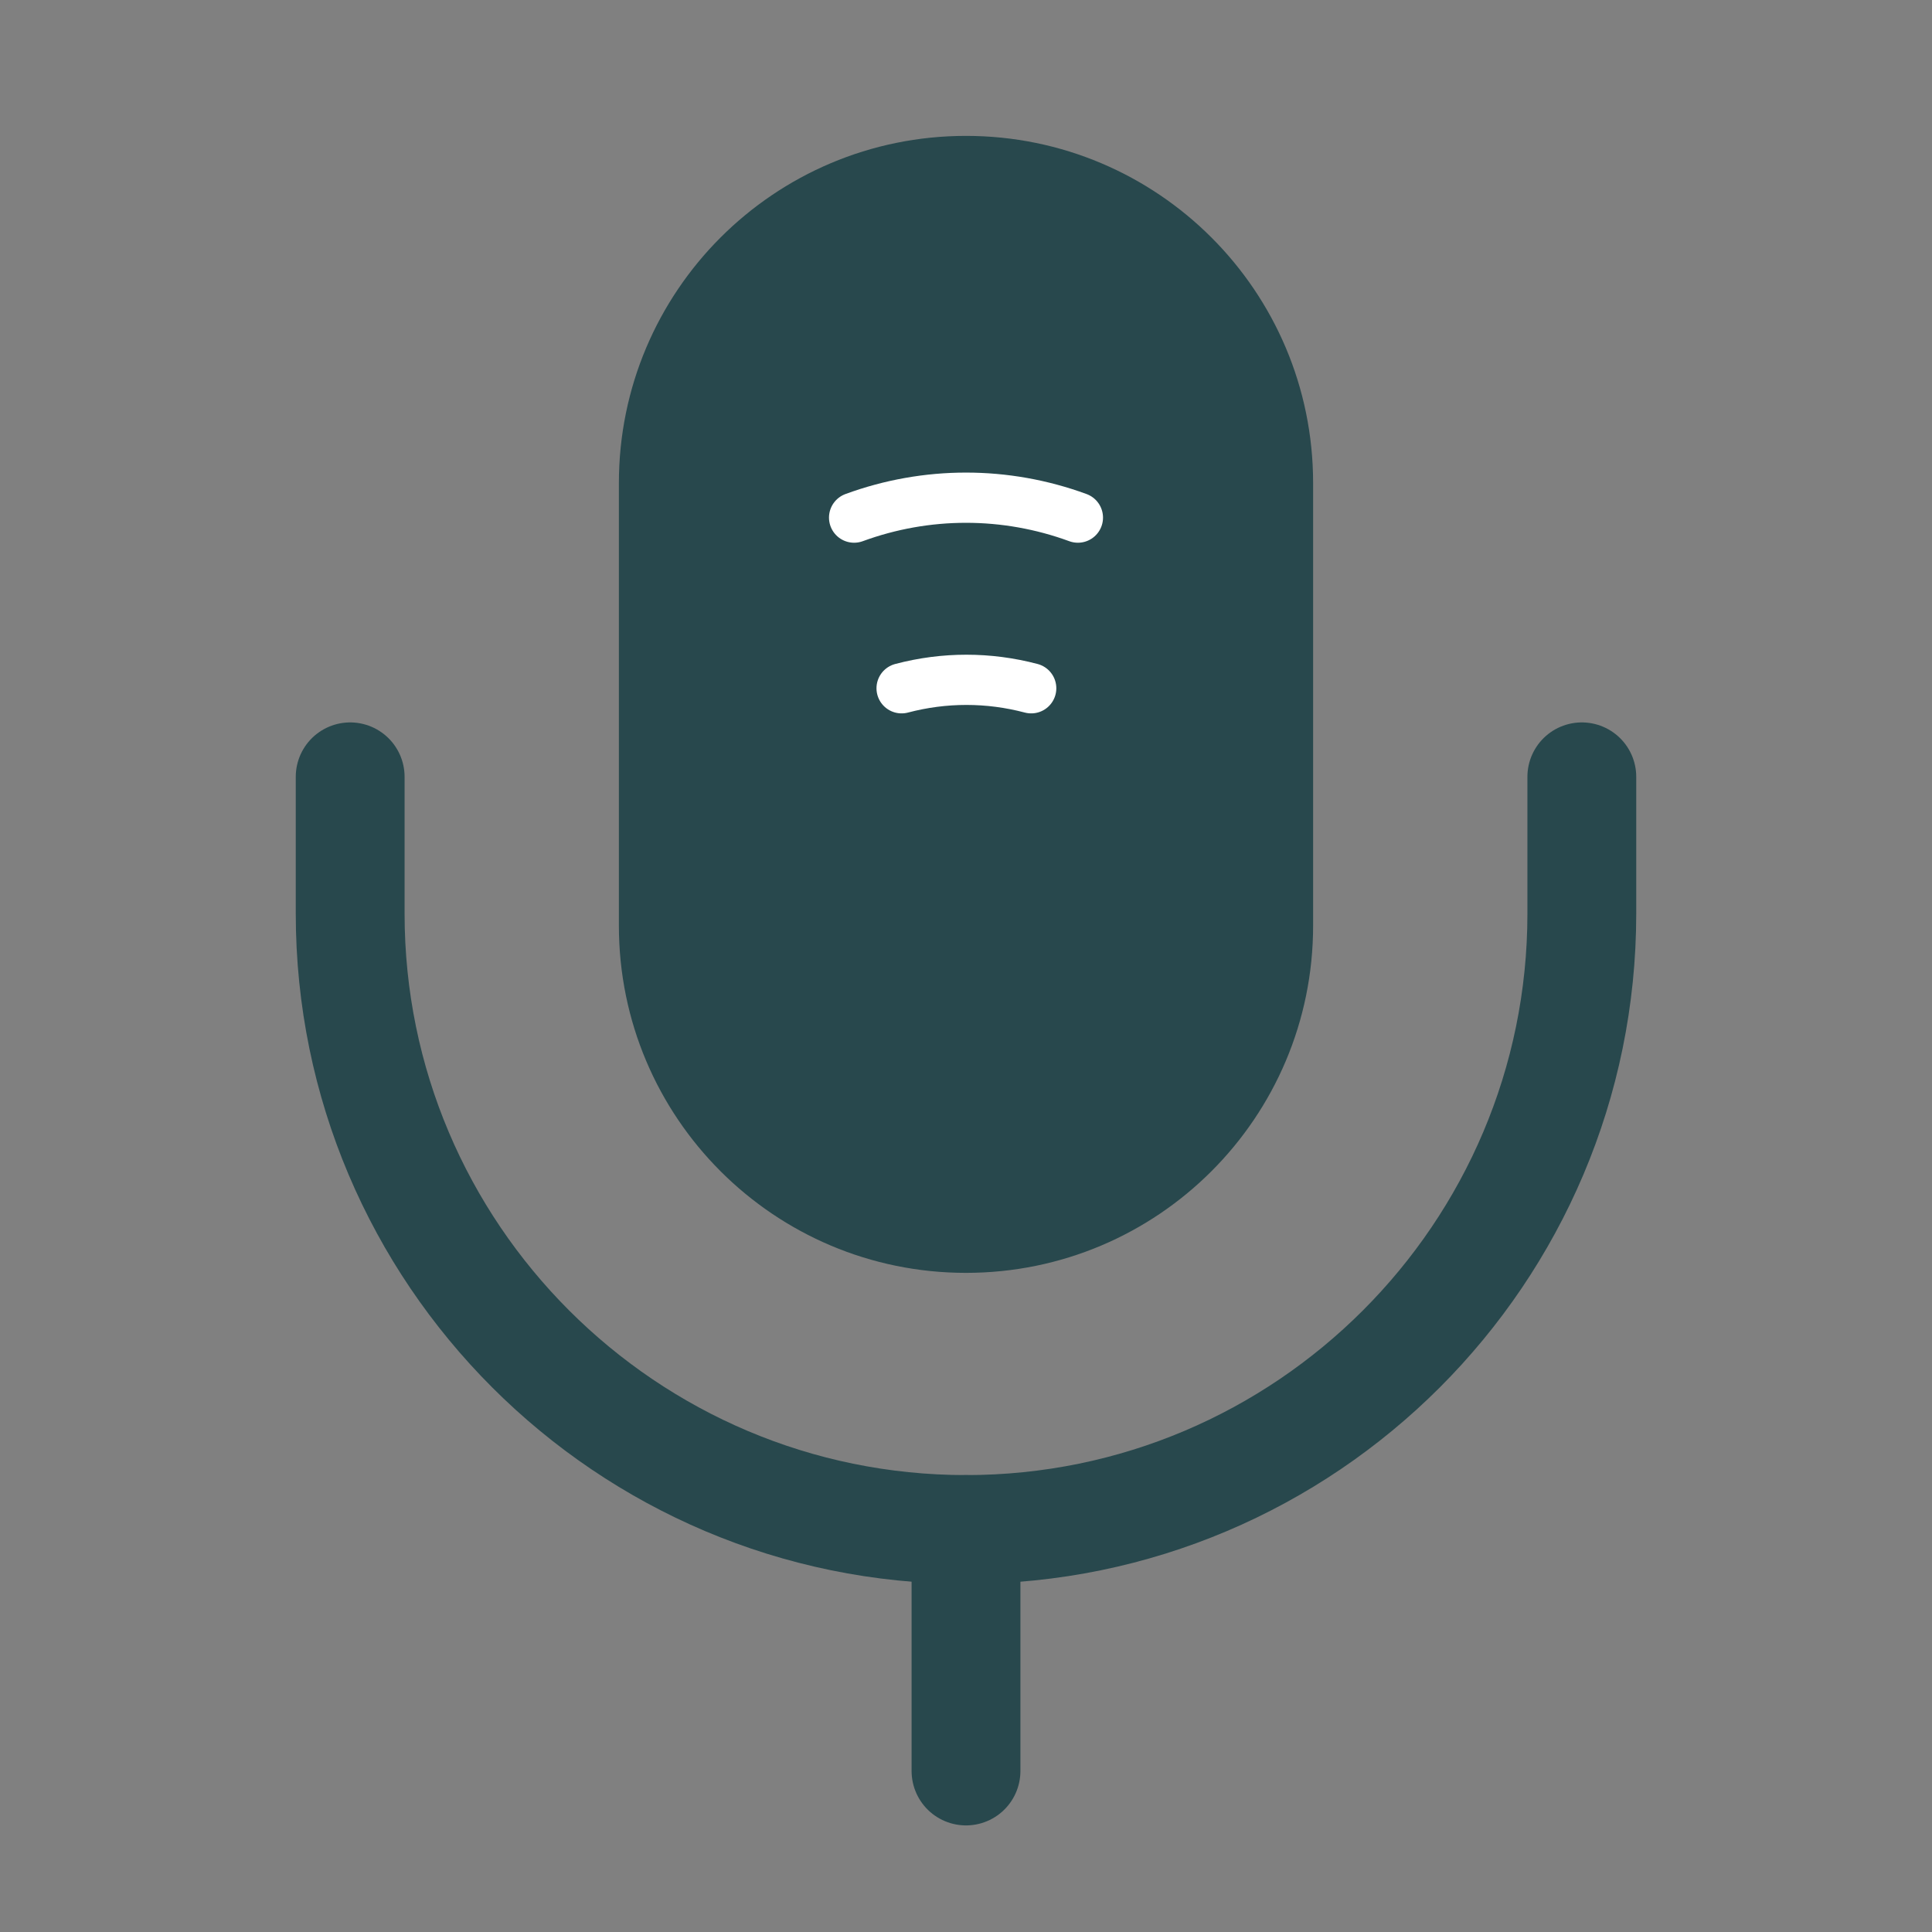 <svg width="1154" height="1154" viewBox="0 0 1154 1154" fill="none" xmlns="http://www.w3.org/2000/svg">
<rect x="0" y="0" width="1154" height="1154" fill="#808080" stroke="none"/>
<path d="M577 745.291C683.264 745.291 769.333 659.222 769.333 552.958V288.5C769.333 182.236 683.264 96.166 577 96.166C470.736 96.166 384.667 182.236 384.667 288.5V552.958C384.667 659.222 470.736 745.291 577 745.291Z" fill="#28484D" stroke="#28484D" stroke-width="30" stroke-linecap="round" stroke-linejoin="round"/>
<path d="M209.162 464.004V545.746C209.162 748.657 374.088 913.583 577 913.583C779.912 913.583 944.837 748.657 944.837 545.746V464.004" stroke="#28484D" stroke-width="65" stroke-linecap="round" stroke-linejoin="round"/>
<path d="M510.164 309.176C553.439 293.309 600.561 293.309 643.836 309.176" stroke="white" stroke-width="30" stroke-linecap="round" stroke-linejoin="round"/>
<path d="M538.533 411.113C564.017 404.381 590.463 404.381 615.948 411.113" stroke="white" stroke-width="30" stroke-linecap="round" stroke-linejoin="round"/>
<path d="M577 913.583V1057.83" stroke="#28484D" stroke-width="65" stroke-linecap="round" stroke-linejoin="round"/>
</svg>
